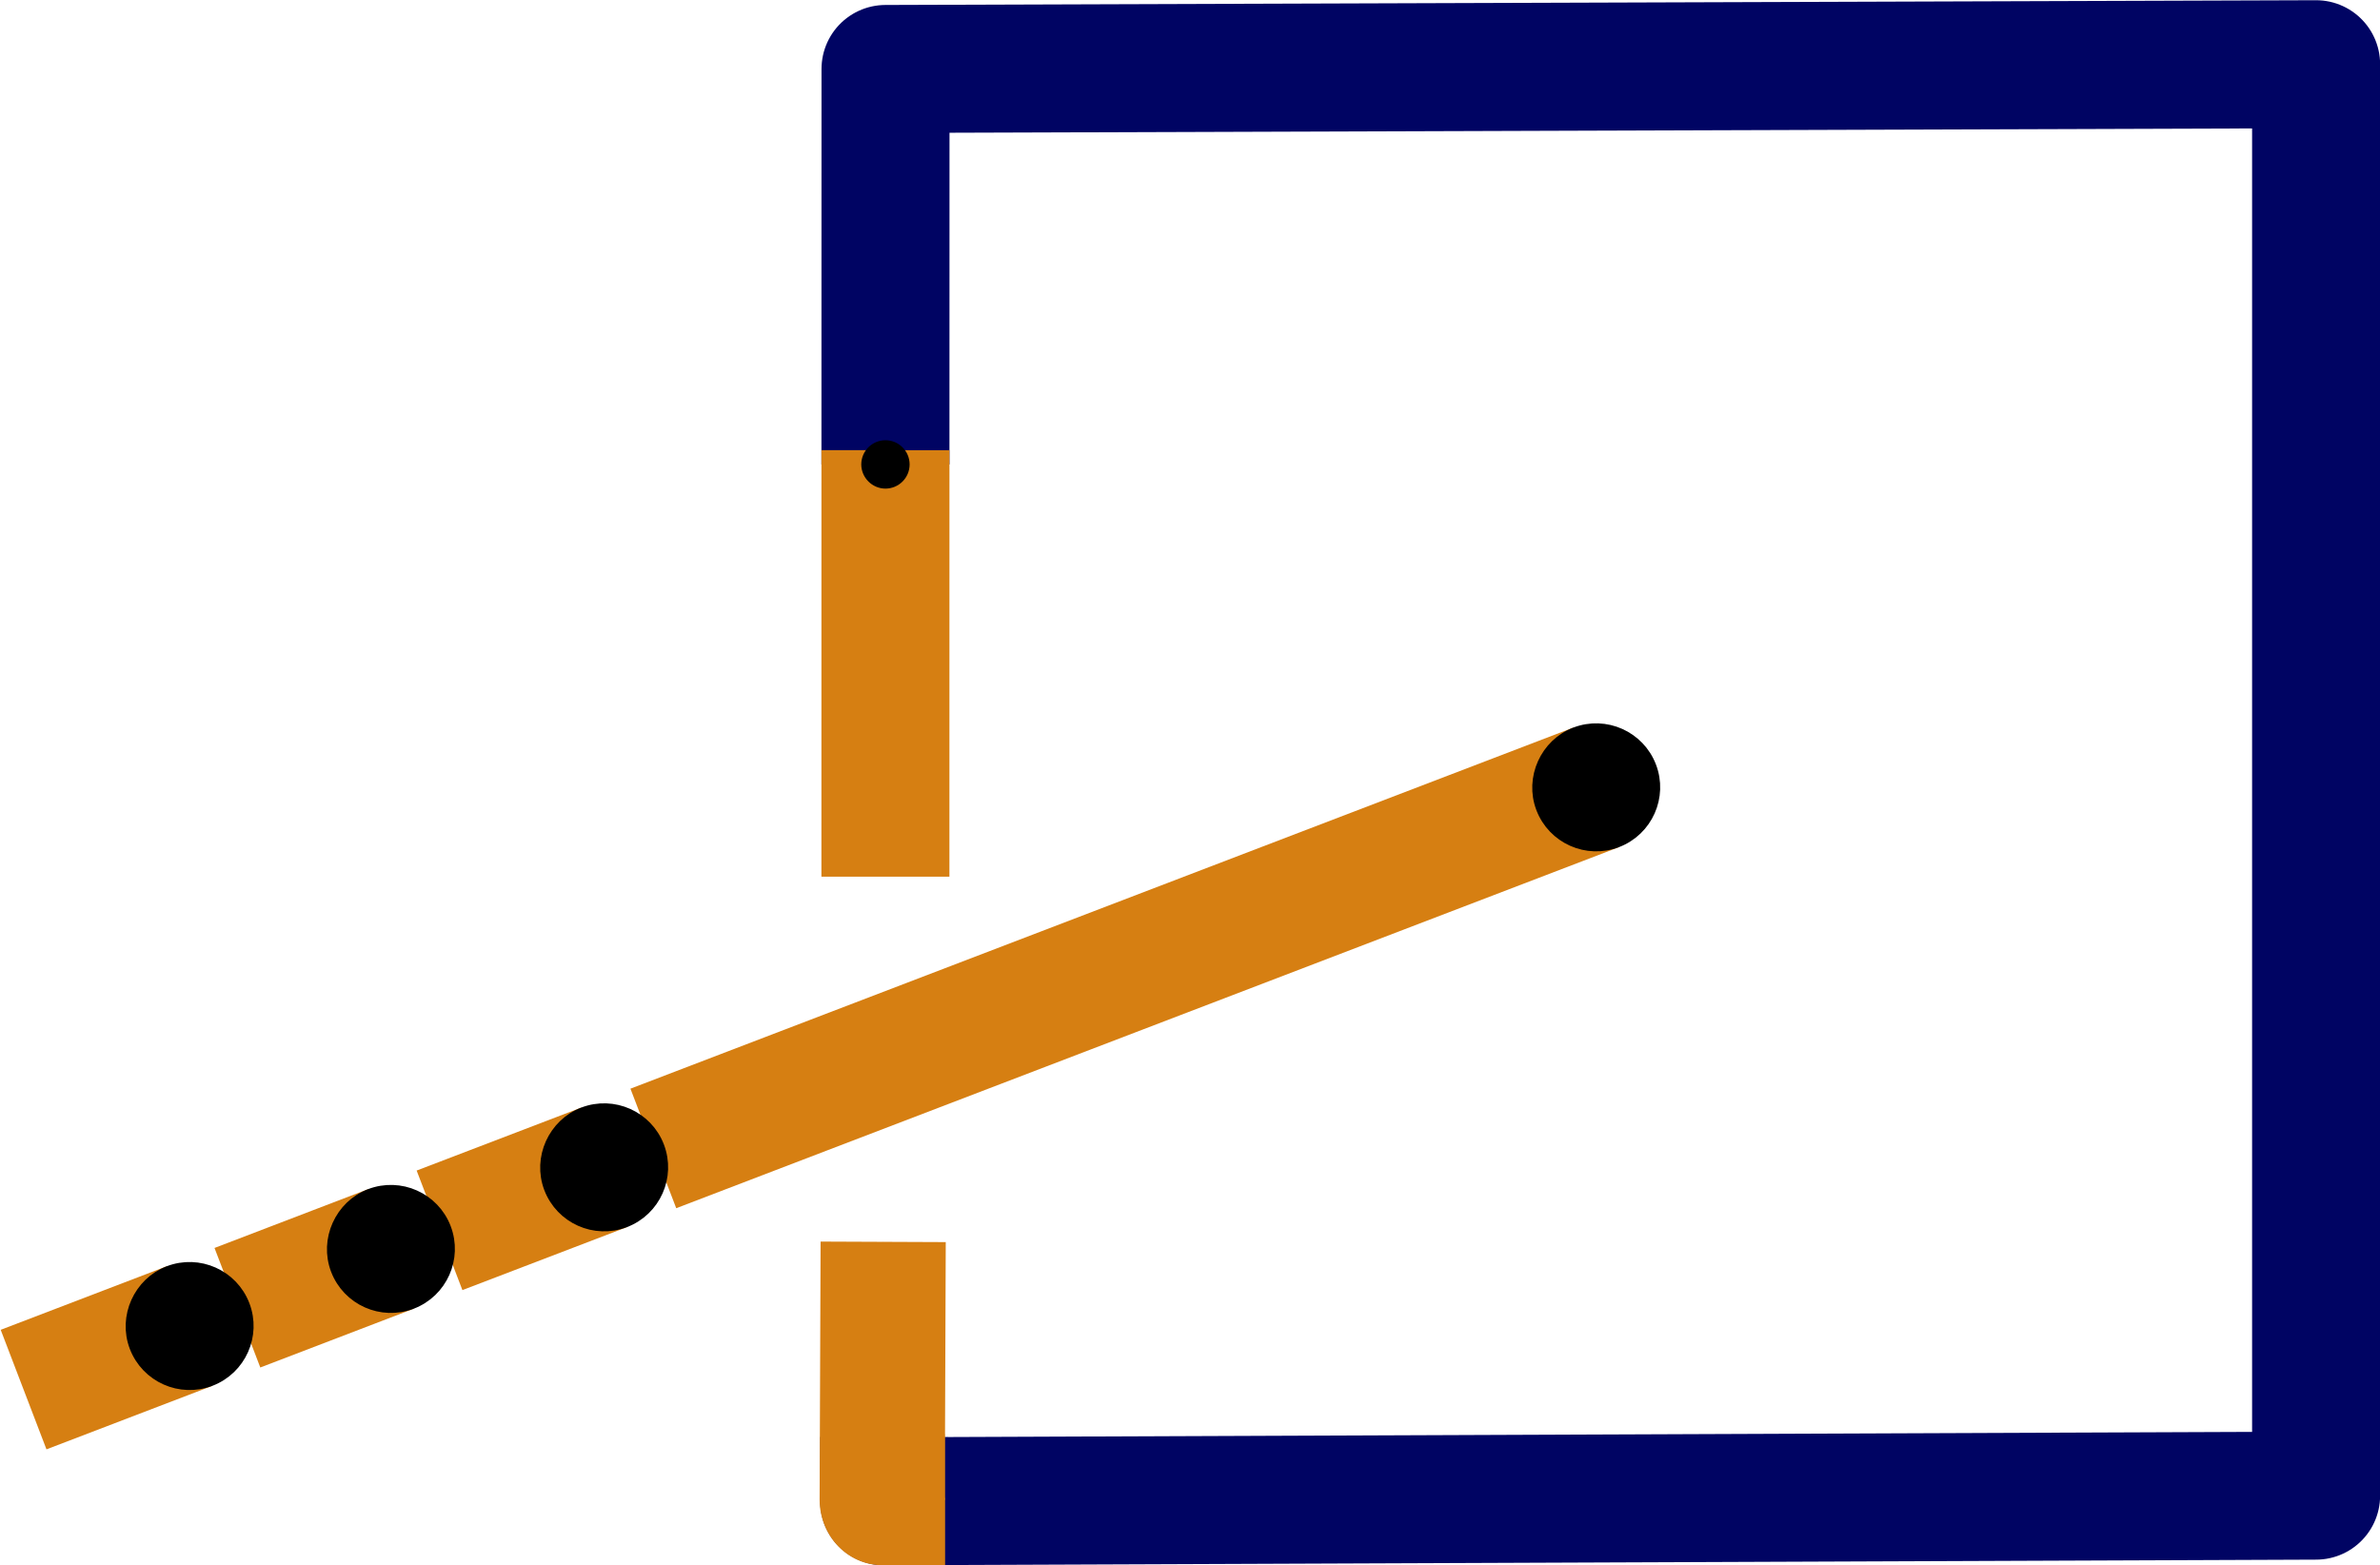 <?xml version="1.0" encoding="UTF-8" standalone="no"?>
<!-- Created with Inkscape (http://www.inkscape.org/) -->

<svg
   version="1.1"
   id="svg2"
   width="371.759"
   height="244.541"
   viewBox="0 0 371.759 244.541"
   sodipodi:docname="xFrame_logo.svg"
   inkscape:export-filename="../../../../Programing/xframe_github/xframe/docs/images/xFrame_logo.png"
   inkscape:export-xdpi="100"
   inkscape:export-ydpi="100"
   inkscape:version="1.2.2 (b0a8486541, 2022-12-01)"
   xml:space="preserve"
   xmlns:inkscape="http://www.inkscape.org/namespaces/inkscape"
   xmlns:sodipodi="http://sodipodi.sourceforge.net/DTD/sodipodi-0.dtd"
   xmlns:xlink="http://www.w3.org/1999/xlink"
   xmlns="http://www.w3.org/2000/svg"
   xmlns:svg="http://www.w3.org/2000/svg"><defs
     id="defs6"><marker
       style="overflow:visible"
       id="marker4243"
       refX="0"
       refY="0"
       orient="auto"
       inkscape:stockid="Dot"
       markerWidth="5.667"
       markerHeight="5.667"
       viewBox="0 0 5.667 5.667"
       inkscape:isstock="true"
       inkscape:collect="always"
       preserveAspectRatio="xMidYMid"><path
         transform="scale(0.5)"
         style="fill:context-stroke;fill-rule:evenodd;stroke:context-stroke;stroke-width:1pt"
         d="M 5,0 C 5,2.76 2.76,5 0,5 -2.76,5 -5,2.76 -5,0 c 0,-2.76 2.3,-5 5,-5 2.76,0 5,2.24 5,5 z"
         id="path4241"
         sodipodi:nodetypes="sssss" /></marker><marker
       style="overflow:visible"
       id="Dot"
       refX="0"
       refY="0"
       orient="auto"
       inkscape:stockid="Dot"
       markerWidth="1"
       markerHeight="1"
       viewBox="0 0 5.667 5.667"
       inkscape:isstock="true"
       inkscape:collect="always"
       preserveAspectRatio="xMidYMid"><path
         transform="scale(0.5)"
         style="fill:context-stroke;fill-rule:evenodd;stroke:context-stroke;stroke-width:1pt"
         d="M 5,0 C 5,2.76 2.76,5 0,5 -2.76,5 -5,2.76 -5,0 c 0,-2.76 2.3,-5 5,-5 2.76,0 5,2.24 5,5 z"
         id="Dot1"
         sodipodi:nodetypes="sssss" /></marker><linearGradient
       inkscape:collect="always"
       id="linearGradient1093"><stop
         style="stop-color:#ffffff;stop-opacity:1;"
         offset="1"
         id="stop1089" /><stop
         style="stop-color:#000463;stop-opacity:0;"
         offset="1"
         id="stop1091" /></linearGradient><linearGradient
       inkscape:collect="always"
       xlink:href="#linearGradient1093"
       id="linearGradient1095"
       x1="96.07"
       y1="77.924"
       x2="103.16"
       y2="77.924"
       gradientUnits="userSpaceOnUse" /></defs><sodipodi:namedview
     id="namedview4"
     pagecolor="#505050"
     bordercolor="#eeeeee"
     borderopacity="1"
     inkscape:showpageshadow="0"
     inkscape:pageopacity="0"
     inkscape:pagecheckerboard="0"
     inkscape:deskcolor="#505050"
     showgrid="false"
     inkscape:zoom="1.2729555"
     inkscape:cx="111.15864"
     inkscape:cy="163.79206"
     inkscape:window-width="1920"
     inkscape:window-height="1080"
     inkscape:window-x="0"
     inkscape:window-y="0"
     inkscape:window-maximized="1"
     inkscape:current-layer="g10"><inkscape:page
       x="0"
       y="0"
       id="page8"
       width="371.759"
       height="244.541" /></sodipodi:namedview><g
     id="g10"
     inkscape:groupmode="layer"
     inkscape:label="Page 1"
     transform="matrix(1.333,0,0,1.333,441.608,143.825)"><g
       id="g12-3"
       transform="translate(-327.149,-103.912)"><g
         id="g14-5"
         style="stroke-width:22.5;stroke-dasharray:none"><path
           d="M 99.617,50.441 99.625,4.098 267.262,3.543 v 167.742 l -167.789,0.664 0.004,-7.536"
           style="fill:none;stroke:#000463;stroke-width:15;stroke-linecap:butt;stroke-linejoin:round;stroke-miterlimit:4;stroke-dasharray:none;stroke-opacity:1"
           id="path16-6"
           inkscape:label="path16"
           sodipodi:nodetypes="cccccc" /></g><g
         id="g18-2"
         style="stroke:url(#linearGradient1095)"><path
           d="m 99.614,98.751 0.002,-31.209 0.002,-18.771"
           style="fill:#d67f12;fill-opacity:1;stroke:#d67f12;stroke-width:15;stroke-linecap:butt;stroke-linejoin:round;stroke-miterlimit:4;stroke-dasharray:none;stroke-opacity:1;marker-end:"
           id="path20-9"
           sodipodi:nodetypes="ccc" /></g><path
         d="M 99.613,88.027 99.617,50.441"
         style="fill:#000000;fill-opacity:0.036;fill-rule:nonzero;stroke:none;stroke-width:1;stroke-dasharray:none;marker-end:url(#marker4243)"
         id="path22-1"
         sodipodi:nodetypes="cc" /><g
         id="g24-2"
         style="fill:#d67f12;fill-opacity:1;image-rendering:auto"
         inkscape:highlight-color="#f33272"
         transform="matrix(0.999,0,0,1.045,0.113,-6.388)"><path
           d="m 106.602,170.482 c -3.115,0 -7.38,-0.002 -7.38,-0.002 l 0.115,-28.919"
           style="fill:#d67f12;fill-opacity:1;stroke:#d67f12;stroke-width:14.682;stroke-linecap:butt;stroke-linejoin:round;stroke-miterlimit:4;stroke-dasharray:none;stroke-opacity:1"
           id="path26-7"
           sodipodi:nodetypes="ccc" /></g><g
         id="g28-0"
         style="fill:#ffffff"
         transform="translate(-2.642,1.521)"><path
           d="m 1.266,157.336 19.453,-7.448 m 5.602,-2.145 17.985,-6.889 m 5.7,-2.181 6.044,-2.313 13.243,-5.068 M 75.06,129.077 185.543,86.762"
           style="fill:#ffffff;stroke:#d67f12;stroke-width:15;stroke-linecap:butt;stroke-linejoin:round;stroke-miterlimit:4;stroke-dasharray:none;stroke-dashoffset:0;stroke-opacity:1;marker-end:url(#Dot)"
           id="path30-9"
           sodipodi:nodetypes="ccccccccc" /></g><path
         d="m -1.376,158.857 10.886,-4.168 m 5.899,-2.258 10.25,-3.926 m 5.543,-2.125 11.726,-4.488 M 59.174,135.67 182.901,88.283"
         style="fill:#ffffff;fill-opacity:0.036;fill-rule:nonzero;stroke:none;stroke-width:0.75;stroke-dasharray:none"
         id="path32-3"
         sodipodi:nodetypes="cccccccc" /></g></g></svg>
